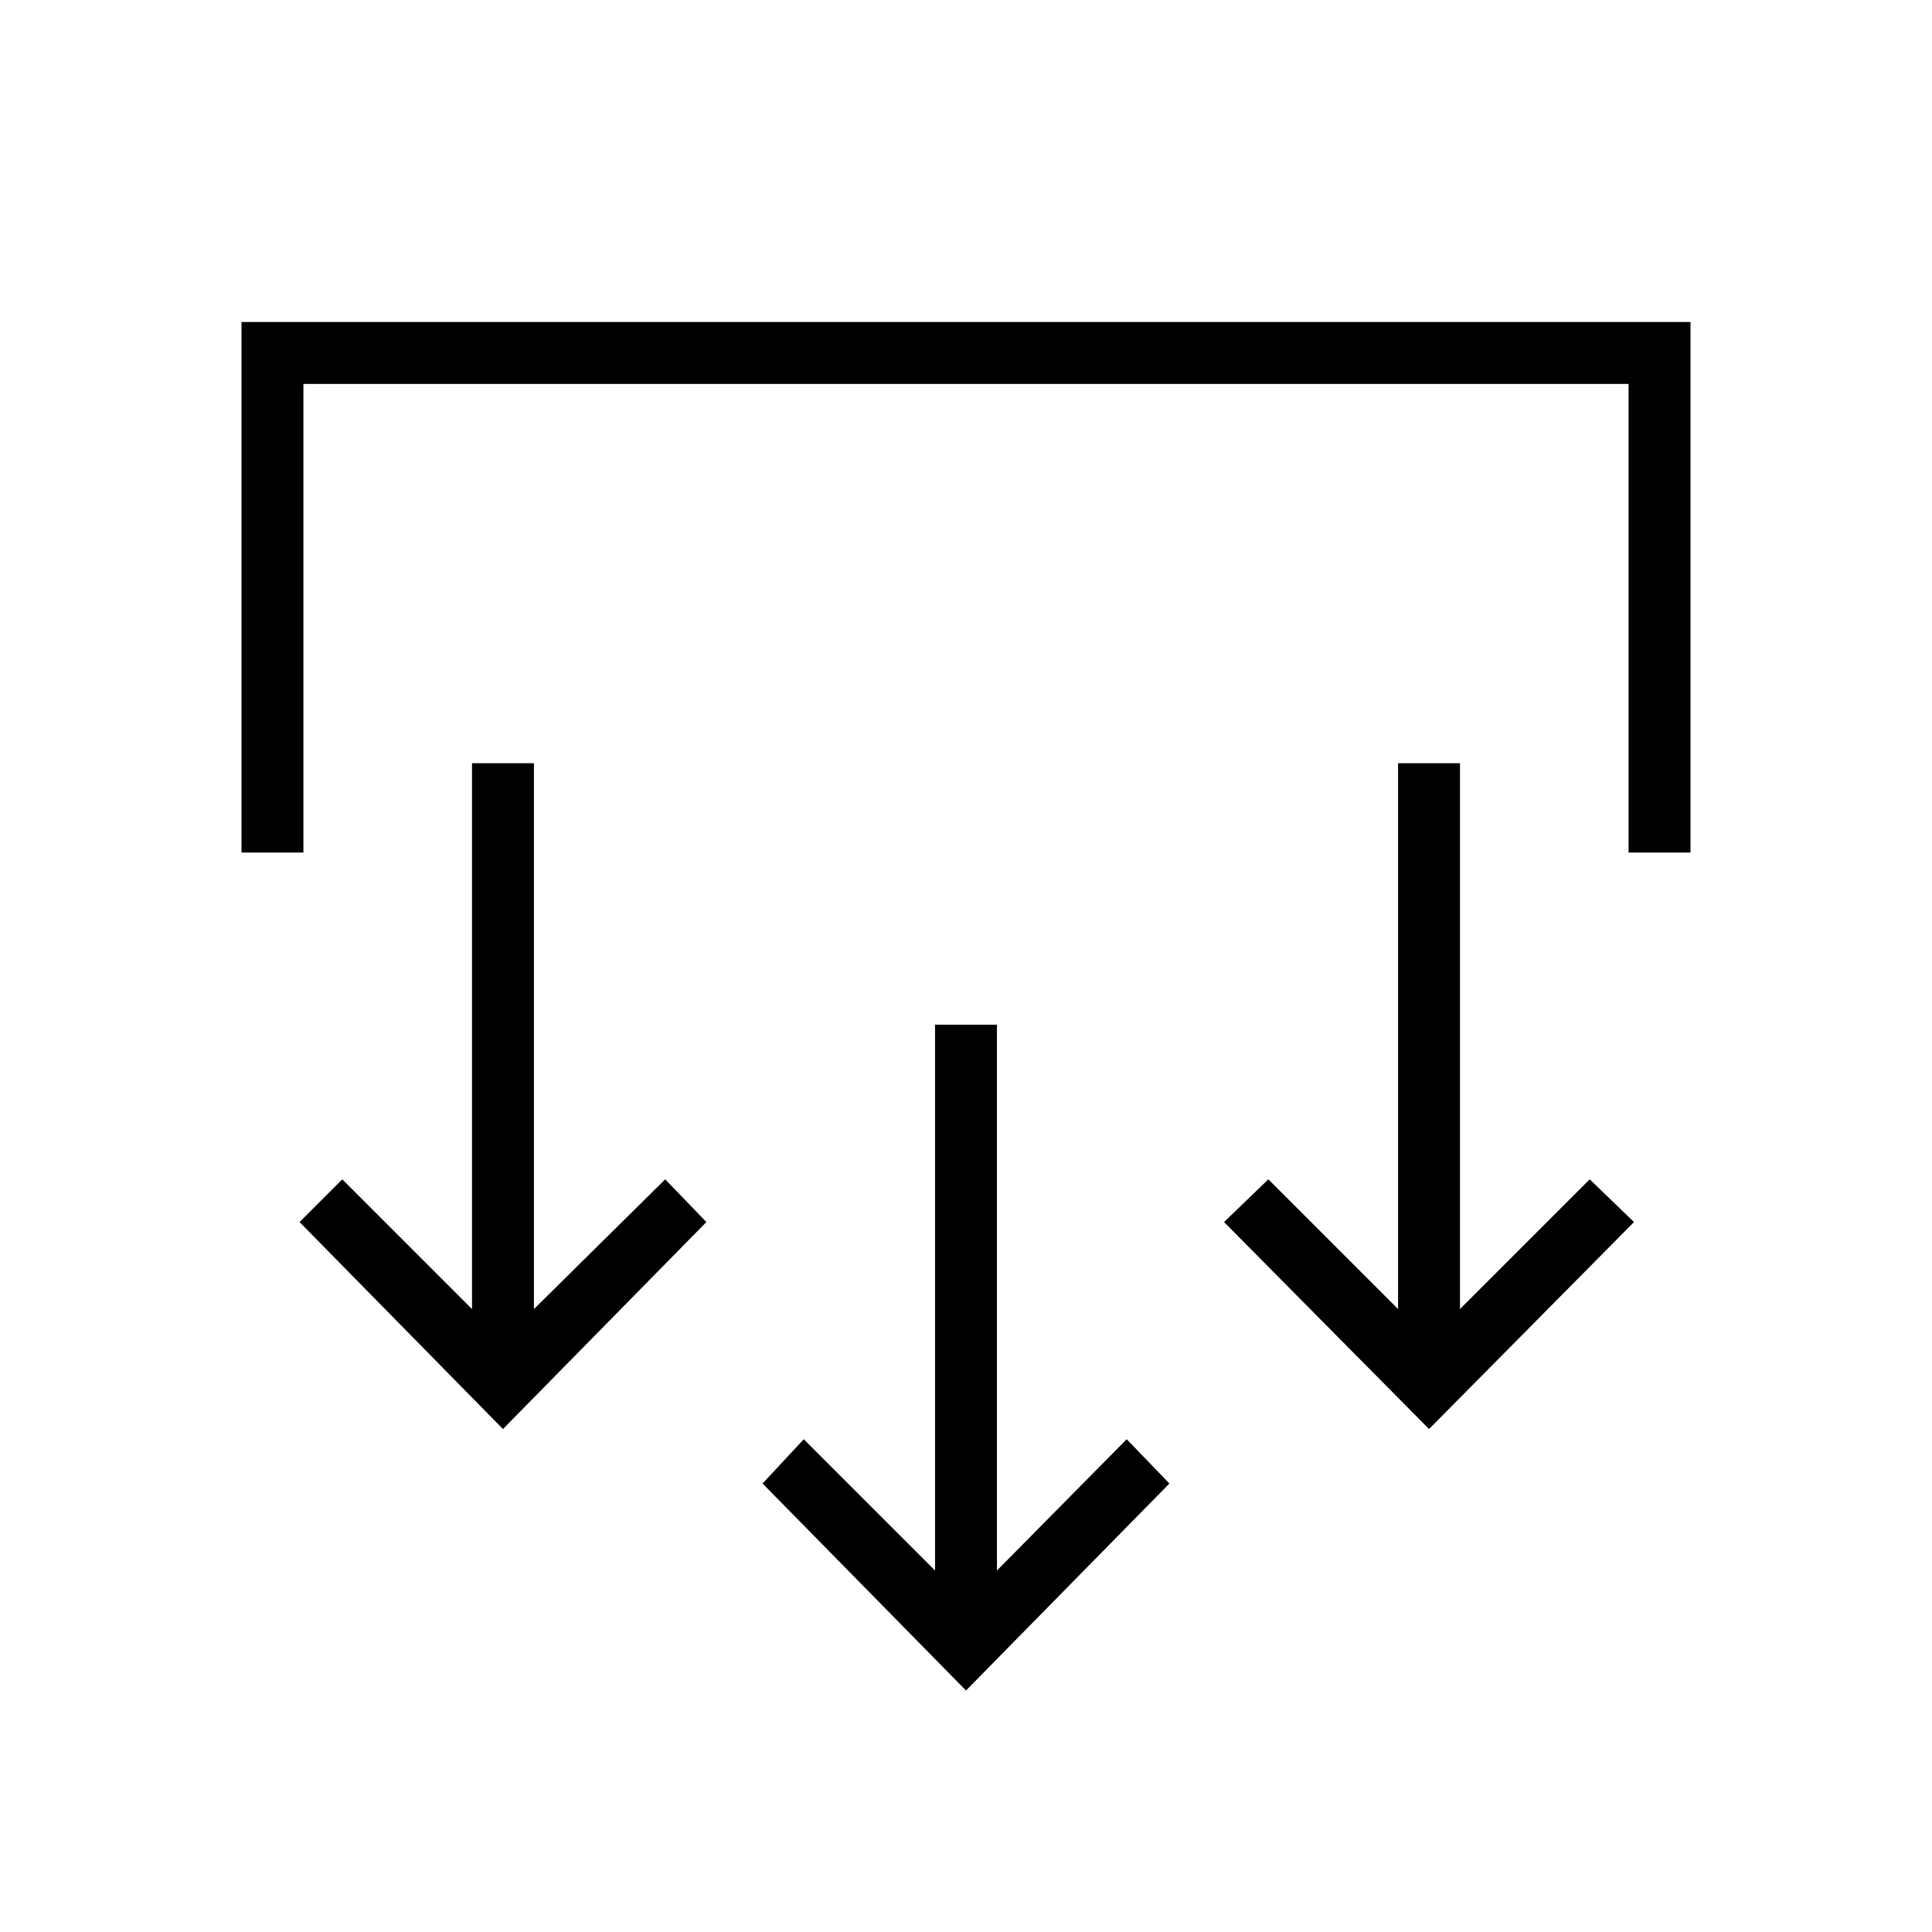 <svg xmlns="http://www.w3.org/2000/svg" height="48" viewBox="0 -960 960 960" width="48"><path d="M480-120 378.92-222.85l20.46-22 65.24 65.23v-271.23h30.76v271.23l64.47-65.23 21.23 22L480-120ZM249.92-249.92 148.85-352.77 170.08-374l64.46 64.46v-271.23h30.77v271.23L330.54-374 351-352.77 249.92-249.92Zm460.16 0L608.23-352.77l22-21.23 64.46 64.46v-271.23h30.77v271.23L789.92-374l22 21.23-101.84 102.85ZM120-536.38V-800h720v263.62h-30.77v-232.85H150.77v232.85H120Z"/></svg>